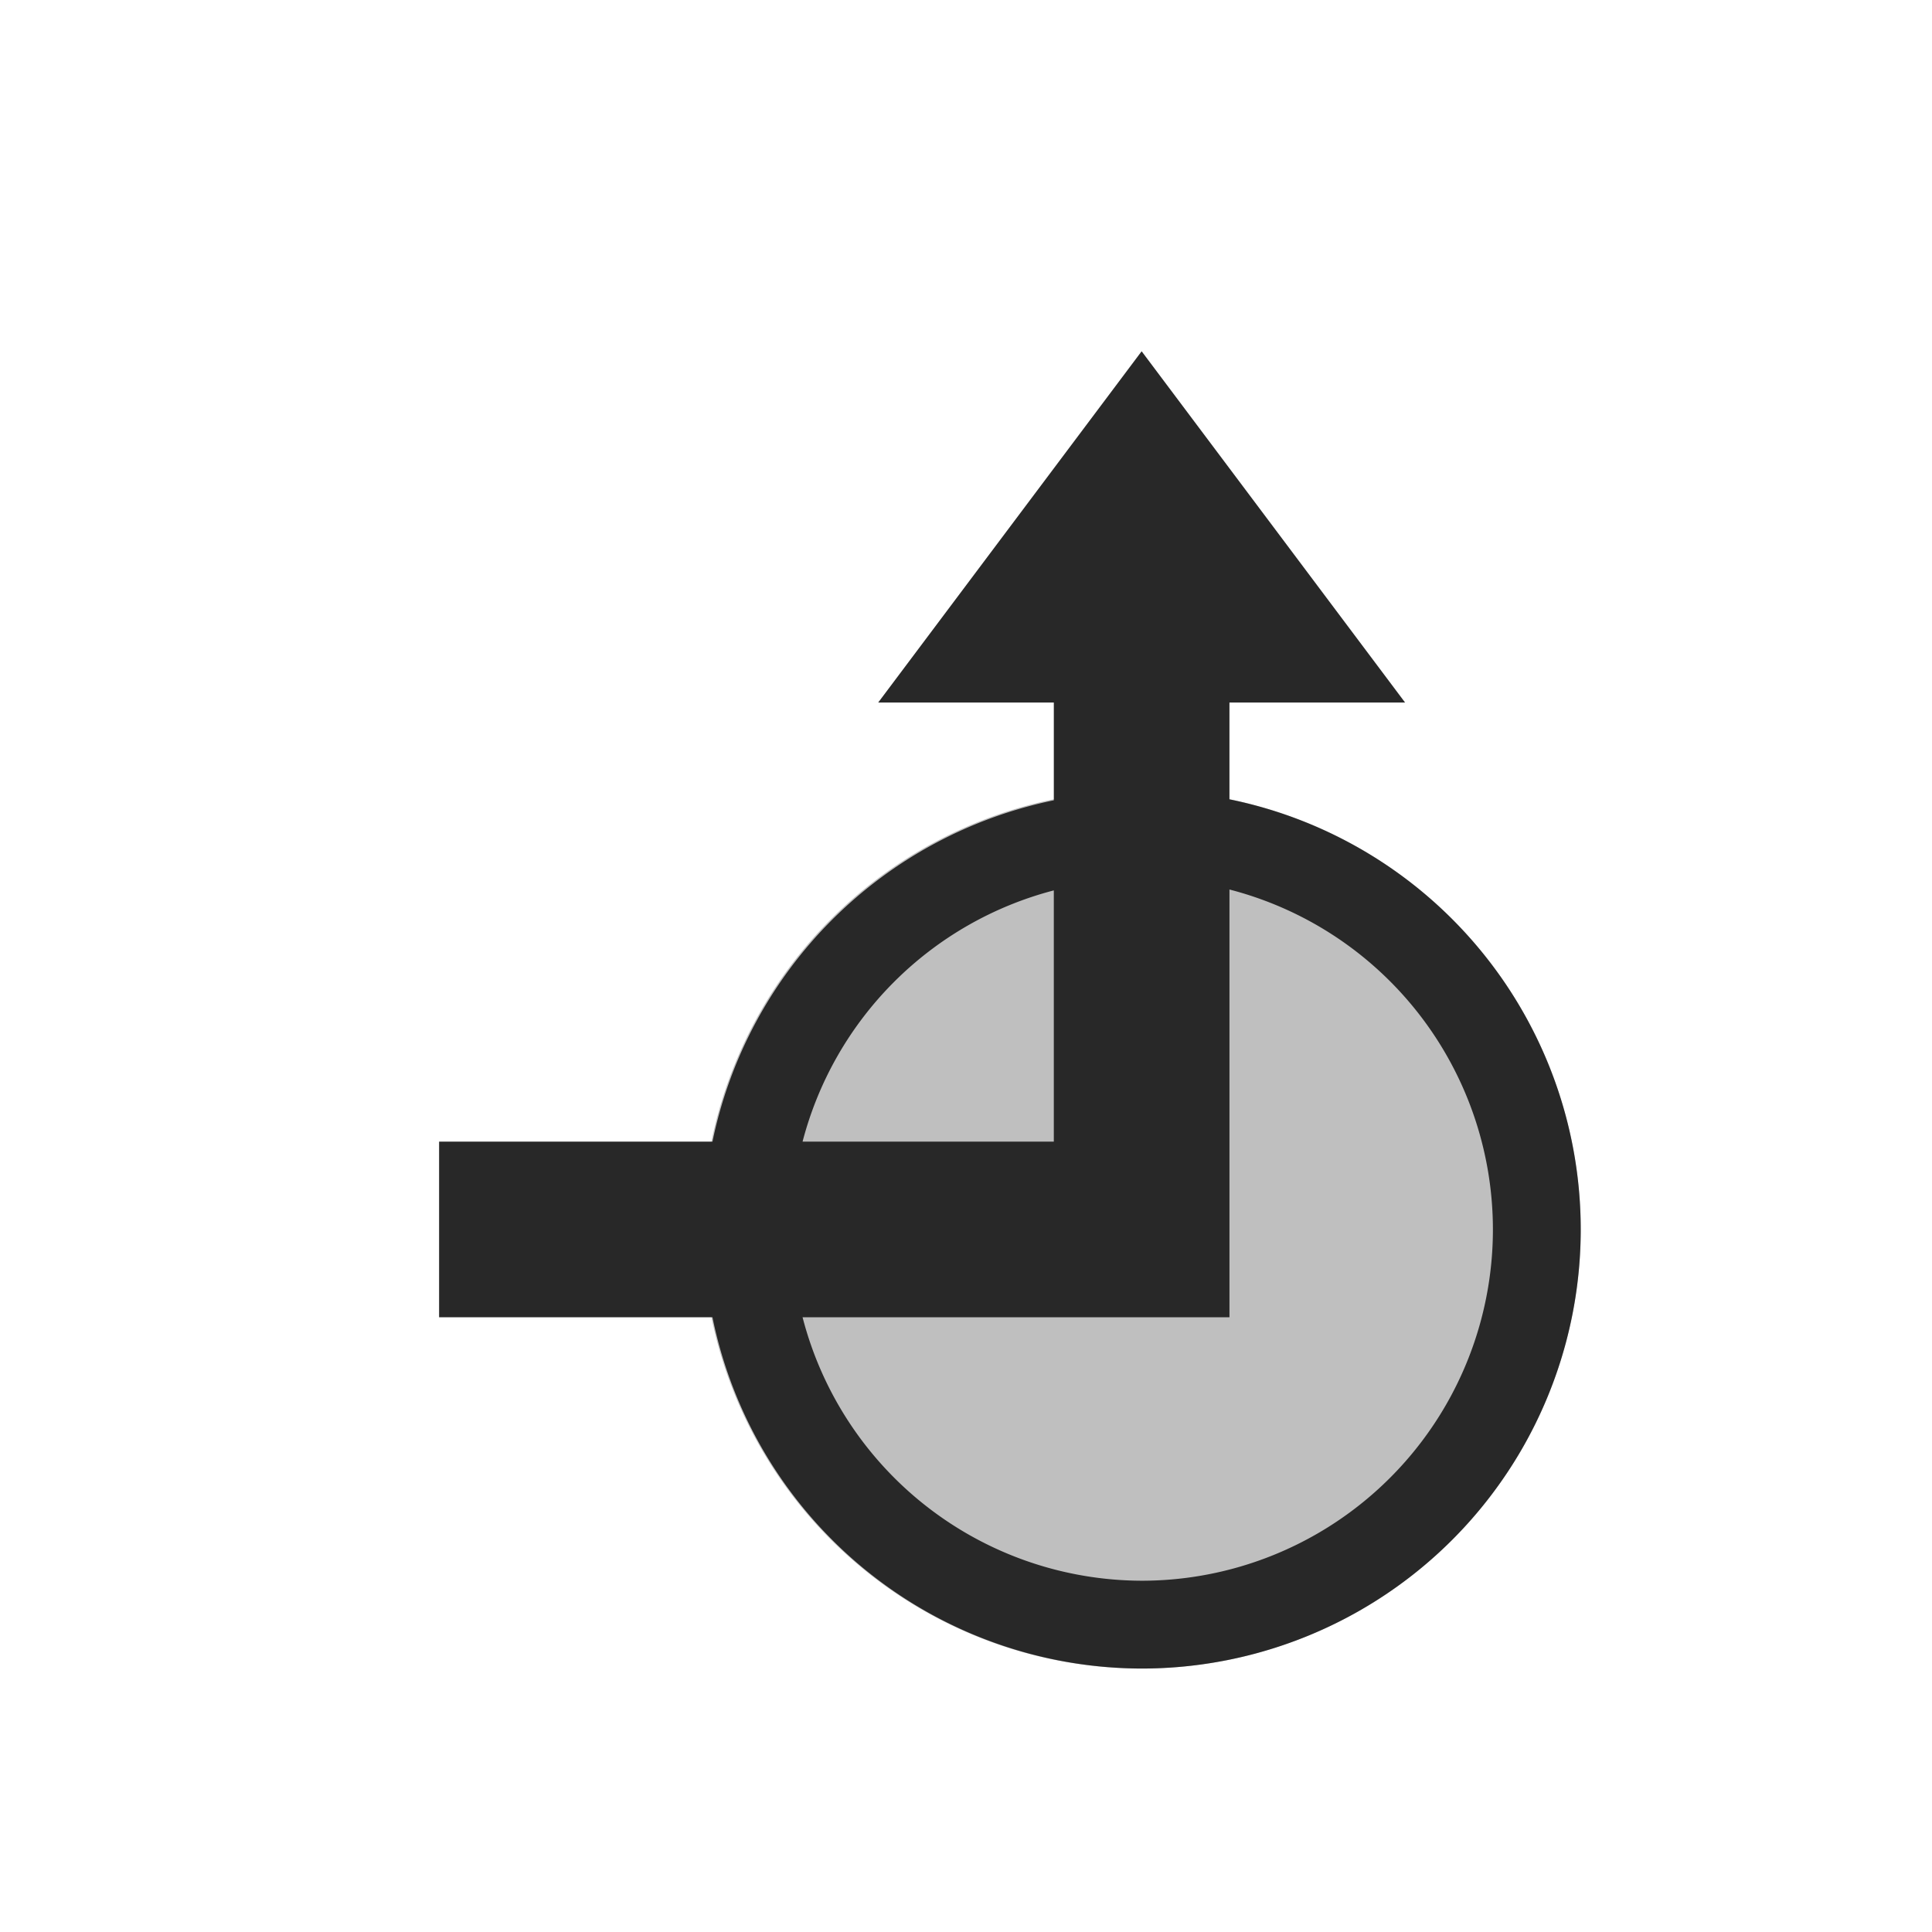 <svg width="22" height="22" version="1.1" xmlns="http://www.w3.org/2000/svg">
  <defs>
    <style id="current-color-scheme" type="text/css">.ColorScheme-Text { color:#282828; } .ColorScheme-Highlight { color:#458588; }</style>
  </defs>
  <path class="ColorScheme-Text" d="m18 14a5 5 0 0 1-5 5 5 5 0 0 1-5-5 5 5 0 0 1 5-5 5 5 0 0 1 5 5z" fill="currentColor" opacity=".3"/>
  <path class="ColorScheme-Text" d="m13 4-3 4h2v1.113a5 5 0 0 0-3.887 3.887h-3.113v2h3.113a5 5 0 0 0 4.887 4 5 5 0 0 0 5-5 5 5 0 0 0-4-4.898v-1.102h2zm1 6.129a4 4 0 0 1 3 3.871 4 4 0 0 1-4 4 4 4 0 0 1-3.861-3h4.861zm-2 0.01v2.861h-2.861a4 4 0 0 1 2.861-2.861z" fill="currentColor"/>
</svg>
